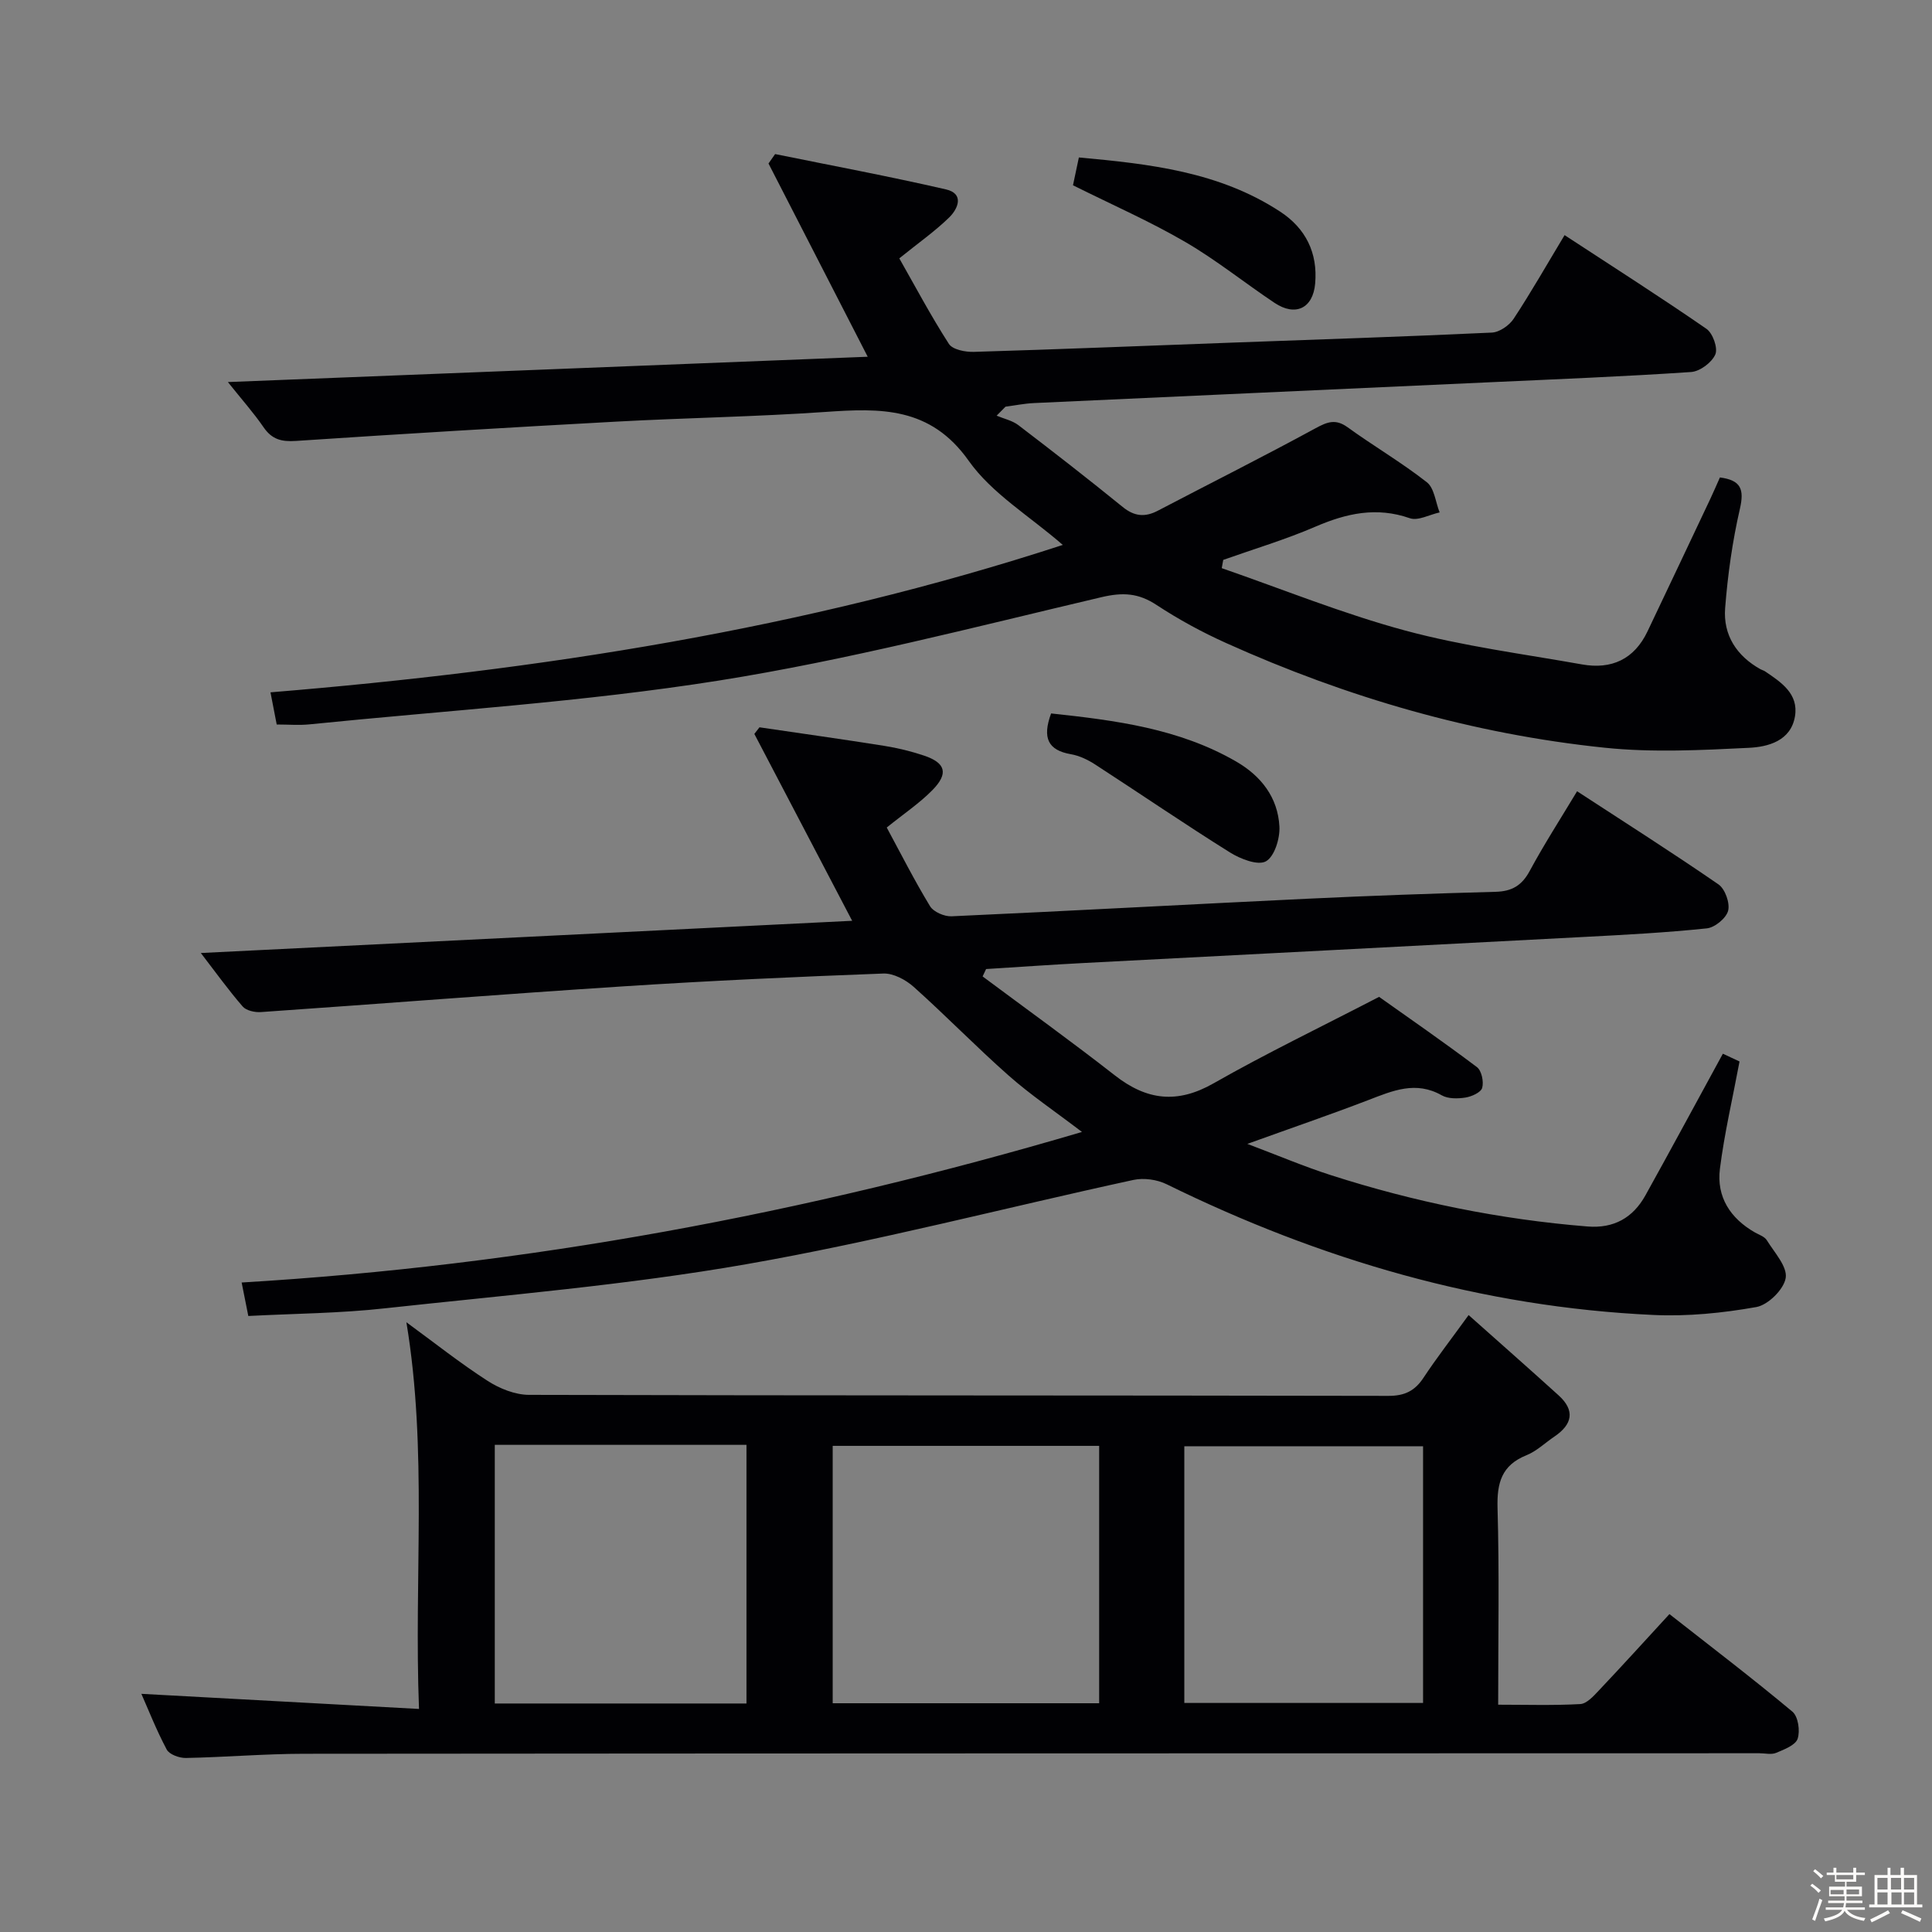 <svg enable-background="new 0 0 400 400" viewBox="0 0 400 400" xmlns="http://www.w3.org/2000/svg"><rect x="0" y="0" width="400" height="400" fill="#808080" stroke="none"/><path d="m374.8 390.4.4-.4c.7.5 1.3 1 1.8 1.4l-.5.5c-.5-.6-1.1-1.1-1.7-1.5zm1 7.3-.6-.3c.5-1.4 1.1-2.8 1.5-4.3.2.1.4.2.6.3-.5 1.3-1 2.8-1.5 4.3zm-.4-10.3.4-.4c.4.3 1 .8 1.7 1.4l-.5.5c-.4-.5-1-1-1.6-1.5zm2.5.3h1.7v-1h.6v1h3.5v-1h.6v1h1.8v.5h-1.8v1.4h-2v1h3.2v2h-3.2v.9h3.3v.5h-3.4c0 .3-.1.6-.1.9h4v.5h-3.7c.7.9 1.9 1.5 3.8 1.7-.1.2-.2.4-.3.6-2.1-.4-3.5-1.1-4-2.1-.4 1-1.8 1.7-4 2.2-.1-.2-.2-.4-.3-.6 2.1-.4 3.4-1 3.8-1.8h-3.4v-.5h3.6c.1-.3.1-.6.2-.9h-3.3v-.5h3.4c0-.3 0-.6 0-.9h-3.2v-2h3.3v-1h-2.1v-1.4h-1.7v-.5zm1.1 3.5v1h2.7c0-.3 0-.4 0-.4 0-.1 0-.2 0-.2 0-.1 0-.2 0-.3h-2.7zm1.2-3v.9h3.5v-.9zm4.7 3h-2.6v.6.4h2.6z" fill="#fcfbfa"/><path d="m393.6 386.7h.6v1.5h2.7v6.1h1.1v.6h-11v-.6h1.1v-6.1h2.7v-1.5h.6v1.5h2.1v-1.5zm-2.7 8.8.4.6c-1.2.6-2.5 1.3-3.8 1.9-.1-.2-.2-.4-.3-.6 1.2-.6 2.5-1.2 3.7-1.9zm-2.2-6.7v2.4h2.1v-2.4zm0 3v2.5h2.1v-2.5zm2.8-3v2.4h2.1v-2.4zm.1 3v2.5h2.1v-2.5h-2.2zm5.9 6.1c-1.4-.7-2.7-1.3-3.9-1.8l.3-.6c1.5.6 2.7 1.2 3.9 1.7zm-1.2-9.1h-2.1v2.4h2.1zm-2.1 3v2.5h2.1v-2.5z" fill="#fcfbfa"/><g fill="#010104"><path d="m51.41 272.46c-.48-2.4-.85-4.29-1.38-6.93 58.96-3.52 116.39-14.16 173.98-31.17-5.66-4.32-10.68-7.7-15.17-11.67-6.72-5.93-12.98-12.39-19.67-18.37-1.65-1.47-4.2-2.84-6.29-2.76-17.94.67-35.87 1.49-53.79 2.65-25.03 1.62-50.04 3.6-75.07 5.33-1.25.09-3.03-.3-3.77-1.15-2.91-3.35-5.51-6.97-8.67-11.08 45.46-2.25 90.17-4.46 134.85-6.67-6.82-13.04-13.54-25.87-20.25-38.69.35-.46.71-.91 1.06-1.37 8.61 1.27 17.23 2.47 25.83 3.84 2.78.44 5.55 1.12 8.21 2.01 4.52 1.51 5.15 3.71 1.76 7.16-2.64 2.69-5.84 4.83-9.45 7.74 2.88 5.33 5.71 10.93 8.96 16.28.72 1.19 2.96 2.16 4.44 2.1 24.58-1.11 49.15-2.47 73.73-3.64 12.97-.62 25.94-1.08 38.92-1.43 3.37-.09 5.44-1.29 7.07-4.32 2.99-5.54 6.41-10.85 9.81-16.5 9.89 6.46 19.71 12.69 29.28 19.29 1.36.94 2.4 3.86 1.99 5.45-.4 1.54-2.75 3.48-4.42 3.65-8.42.88-16.89 1.33-25.35 1.77-34.54 1.83-69.09 3.59-103.64 5.4-6.74.35-13.48.83-20.22 1.25-.24.51-.48 1.02-.72 1.53 9.14 6.81 18.39 13.46 27.37 20.48 6.62 5.18 12.94 5.94 20.47 1.64 10.81-6.16 22.05-11.57 34.25-17.89 6.06 4.3 13.26 9.28 20.25 14.54.97.73 1.45 3.03 1.09 4.3-.27.95-2.19 1.81-3.48 2.01-1.59.25-3.58.28-4.9-.47-5.36-3.03-10.13-.96-15.12.96-7.89 3.03-15.89 5.77-25.12 9.1 6.39 2.41 11.77 4.7 17.32 6.48 17.29 5.55 34.99 9.16 53.11 10.62 5.45.44 9.4-1.8 11.98-6.43 5.32-9.57 10.51-19.22 16.04-29.34 1 .46 2.54 1.18 3.45 1.61-1.44 7.7-3.14 14.91-4.06 22.22-.73 5.81 2.14 10.25 7.24 13.17.87.49 2.01.86 2.48 1.63 1.56 2.53 4.27 5.44 3.9 7.79-.37 2.36-3.65 5.6-6.08 6.03-6.98 1.24-14.21 1.97-21.29 1.64-35.55-1.63-68.97-11.43-100.81-27.07-1.98-.97-4.71-1.35-6.86-.89-26.74 5.8-53.28 12.76-80.2 17.46-24.66 4.31-49.73 6.39-74.65 9.11-9.35 1.05-18.83 1.1-28.41 1.6z"/><path d="m57.29 150c-.47-2.41-.85-4.35-1.29-6.66 55.65-4.57 110.44-13.02 164.04-30.52-6.87-5.98-14.69-10.64-19.49-17.43-7.93-11.22-18.27-10.9-29.71-10.1-14.43 1-28.91 1.22-43.36 2.01-22.08 1.2-44.15 2.52-66.21 3.99-3 .2-4.97-.31-6.7-2.83-2.05-2.99-4.48-5.71-7.39-9.36 44.78-1.77 88.7-3.51 132.47-5.24-6.87-13.38-13.71-26.7-20.54-40.01.46-.65.91-1.3 1.37-1.95 11.8 2.4 23.64 4.61 35.36 7.31 3.84.88 2.53 3.99.69 5.8-2.95 2.88-6.37 5.27-10.34 8.48 3.28 5.77 6.53 11.9 10.27 17.71.77 1.19 3.42 1.71 5.18 1.65 17.79-.53 35.57-1.26 53.36-1.91 17.95-.66 35.91-1.24 53.86-2.08 1.58-.07 3.62-1.48 4.53-2.87 3.64-5.53 6.92-11.3 10.54-17.31 10.04 6.57 19.83 12.81 29.37 19.4 1.32.91 2.41 3.99 1.84 5.3-.72 1.67-3.18 3.51-5 3.64-13.93.94-27.9 1.49-41.85 2.13-31.4 1.44-62.8 2.85-94.2 4.3-1.98.09-3.94.49-5.91.75-.61.62-1.23 1.24-1.84 1.86 1.51.64 3.24 1 4.5 1.96 7.27 5.55 14.5 11.17 21.6 16.94 2.41 1.96 4.61 2.17 7.27.78 10.88-5.69 21.86-11.2 32.65-17.07 2.46-1.34 4.17-2 6.66-.2 5.39 3.9 11.17 7.28 16.39 11.37 1.56 1.22 1.8 4.12 2.65 6.25-2.08.45-4.47 1.8-6.18 1.2-6.91-2.41-13.13-1.01-19.56 1.76-6.19 2.67-12.7 4.61-19.06 6.87-.1.57-.21 1.14-.31 1.71 12.64 4.38 25.1 9.44 37.99 12.92 11.96 3.23 24.36 4.83 36.6 7.01 6.11 1.09 10.81-1.07 13.55-6.82 4.36-9.14 8.68-18.3 13.01-27.45.69-1.47 1.33-2.96 1.99-4.44 4.38.57 5.06 2.46 4.14 6.48-1.55 6.74-2.52 13.67-3.06 20.58-.43 5.57 2.38 9.9 7.34 12.66.29.16.63.23.9.41 3.36 2.27 7 4.65 6.22 9.33-.85 5.1-5.59 6.33-9.56 6.52-9.92.49-19.97 1-29.81-.02-27.28-2.82-53.39-10.41-78.39-21.67-4.99-2.24-9.85-4.89-14.42-7.89-3.75-2.47-6.97-2.66-11.45-1.6-26.31 6.19-52.56 13.03-79.21 17.26-28.01 4.44-56.45 6.19-84.71 9.06-2.15.22-4.31.03-6.79.03z"/><path d="m304.06 272.27c6.57 5.85 12.65 11.2 18.64 16.63 3.46 3.14 2.83 6.02-.87 8.52-1.93 1.3-3.69 3.03-5.79 3.87-5.17 2.08-6.14 5.75-5.99 10.97.38 13.3.13 26.61.13 40.68 5.85 0 11.44.18 17-.13 1.34-.08 2.75-1.65 3.84-2.81 4.8-5.07 9.49-10.24 14.62-15.82 8.64 6.78 17.2 13.3 25.46 20.2 1.19.99 1.63 3.99 1.08 5.61-.45 1.34-2.79 2.22-4.45 2.92-.99.42-2.3.08-3.47.08-100.45.02-200.9.02-301.35.11-8.14.01-16.27.71-24.42.87-1.35.03-3.42-.72-3.97-1.74-2.15-4.04-3.83-8.33-5.25-11.54 18.81 1.02 37.75 2.06 57.48 3.13-1.06-27.38 1.8-53.48-2.61-80.06 5.83 4.26 11.14 8.48 16.81 12.13 2.48 1.6 5.69 2.89 8.57 2.9 59.3.16 118.61.09 177.91.21 3.41.01 5.52-1.04 7.33-3.81 2.65-4.01 5.61-7.82 9.3-12.92zm-76.49 27.08c-18.61 0-36.95 0-55.17 0v53.29h55.17c0-17.94 0-35.51 0-53.29zm-125.13-.21v53.55h52.11c0-18.02 0-35.72 0-53.55-17.49 0-34.62 0-52.11 0zm142.76 53.44h49.43c0-18.01 0-35.59 0-53.15-16.66 0-33.02 0-49.43 0z"/><path d="m222.15 38.36c.29-1.36.69-3.27 1.22-5.76 14.61 1.34 29.02 2.93 41.68 11.22 5.28 3.46 7.8 8.53 7.24 14.89-.45 5.13-4.08 6.88-8.4 4-6.22-4.15-12.08-8.89-18.52-12.63-7.26-4.23-14.99-7.62-23.22-11.72z"/><path d="m217.62 147.71c13.33 1.43 26.44 3.11 38.27 9.93 5.22 3.01 8.68 7.47 9 13.49.13 2.46-1.02 6.21-2.8 7.2-1.66.92-5.27-.49-7.42-1.83-9.42-5.89-18.6-12.17-27.93-18.22-1.51-.98-3.28-1.83-5.03-2.13-4.73-.82-5.96-3.37-4.09-8.44z"/></g></svg>